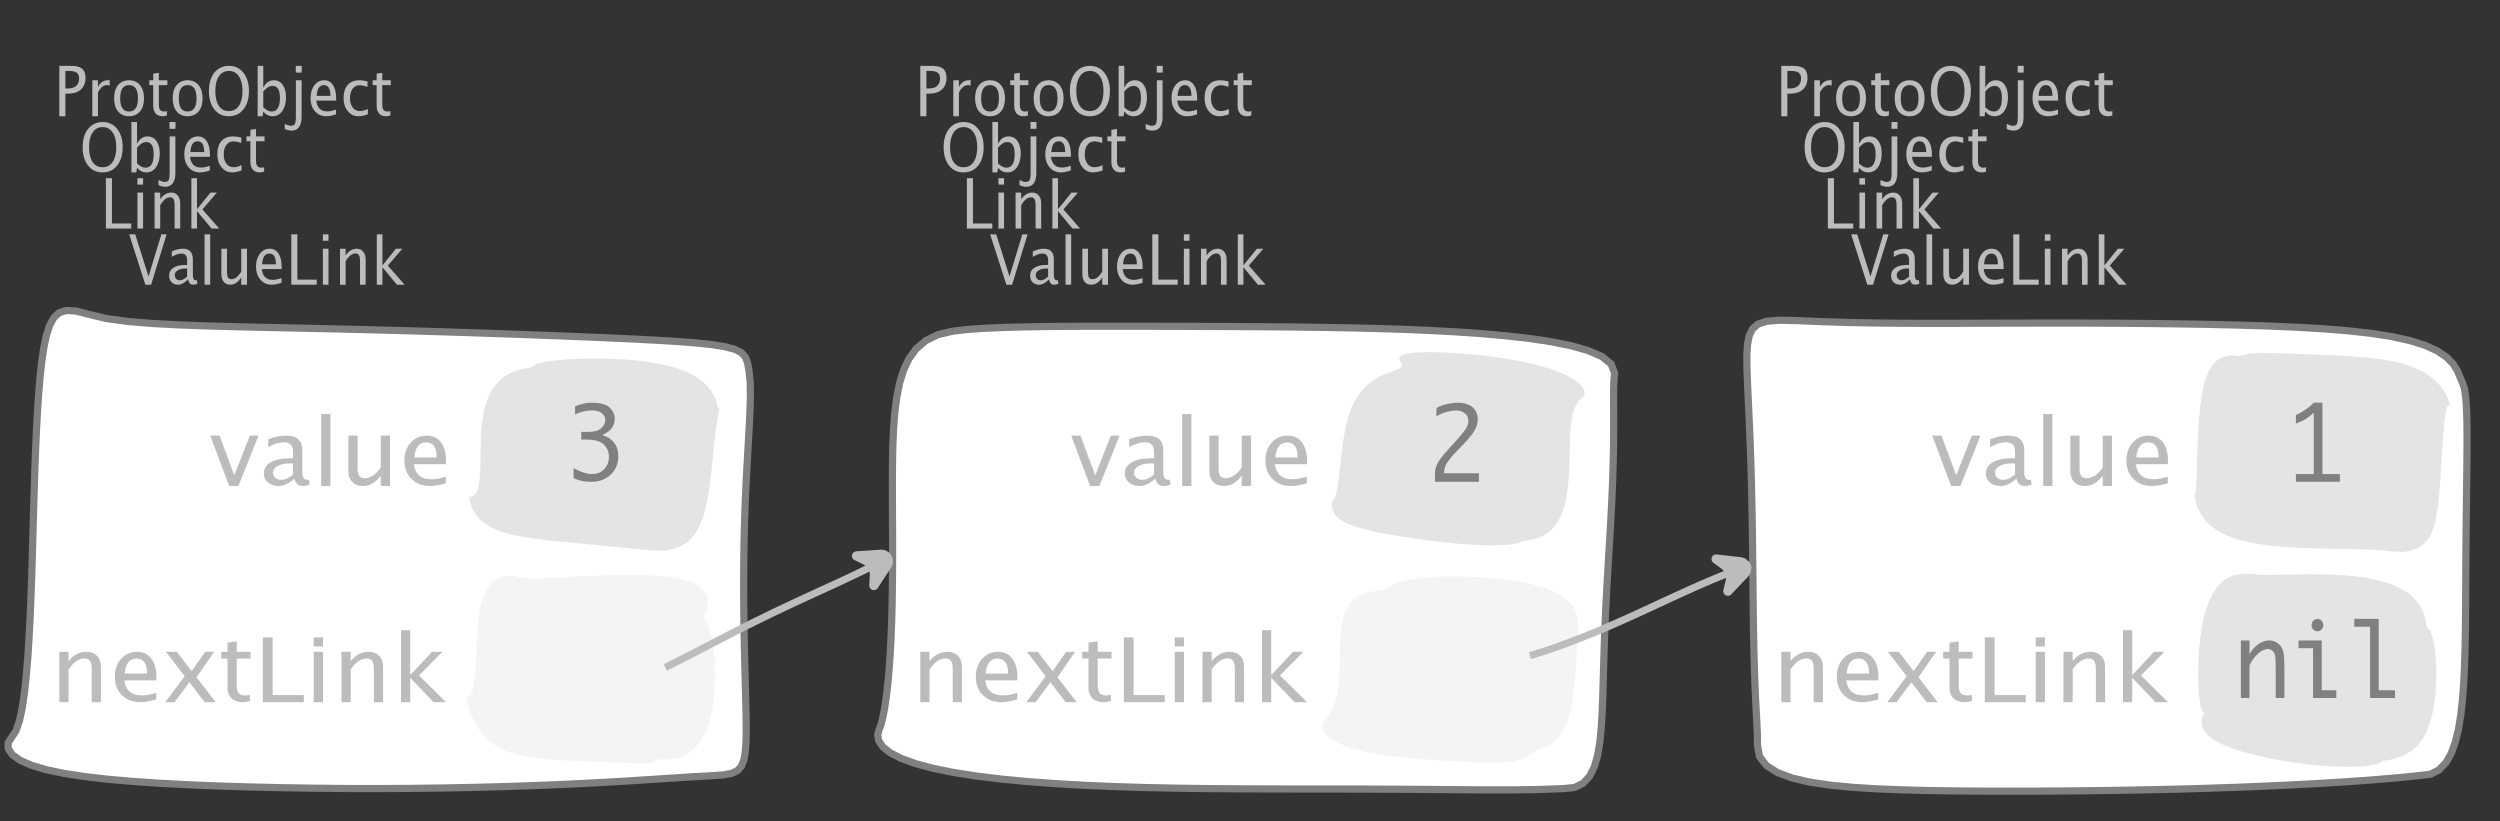 <?xml version="1.0" encoding="UTF-8"?>
<svg xmlns="http://www.w3.org/2000/svg" xmlns:xlink="http://www.w3.org/1999/xlink" width="347.449pt" height="114.101pt" viewBox="0 0 347.449 114.101" version="1.1">
<rect x="0" y="0" width="347.449" height="114.101" fill="#333333" stroke="none"/>
<defs>
<g>
<symbol overflow="visible" id="glyph0-0">
<path style="stroke:none;" d="M 1.031 0 L 1.031 -5.25 L 5.25 -5.25 L 5.25 0 Z M 1.281 -0.25 L 5 -0.25 L 5 -5 L 1.281 -5 Z M 1.281 -0.25 "/>
</symbol>
<symbol overflow="visible" id="glyph0-1">
<path style="stroke:none;" d="M 0.766 0 L 0.766 -7 L 2.391 -7 C 3.109 -7 3.625 -6.867 3.938 -6.609 C 4.25 -6.348 4.406 -5.914 4.406 -5.312 C 4.406 -4.633 4.191 -4.102 3.766 -3.719 C 3.336 -3.332 2.742 -3.141 1.984 -3.141 L 1.609 -3.141 L 1.609 0 Z M 1.609 -3.859 L 1.953 -3.859 C 2.453 -3.859 2.836 -3.977 3.109 -4.219 C 3.379 -4.469 3.516 -4.812 3.516 -5.25 C 3.516 -5.625 3.406 -5.891 3.188 -6.047 C 2.977 -6.211 2.625 -6.297 2.125 -6.297 L 1.609 -6.297 Z M 1.609 -3.859 "/>
</symbol>
<symbol overflow="visible" id="glyph0-2">
<path style="stroke:none;" d="M 0.797 0 L 0.797 -5 L 1.578 -5 L 1.578 -4.062 C 1.891 -4.688 2.348 -5 2.953 -5 C 3.035 -5 3.117 -5.023 3.203 -5.078 L 3.203 -4.25 C 3.066 -4.301 2.945 -4.328 2.844 -4.328 C 2.344 -4.328 1.922 -3.984 1.578 -3.297 L 1.578 0 Z M 0.797 0 "/>
</symbol>
<symbol overflow="visible" id="glyph0-3">
<path style="stroke:none;" d="M 2.5 0 C 1.875 0 1.375 -0.223 1 -0.672 C 0.633 -1.129 0.453 -1.738 0.453 -2.5 C 0.453 -3.27 0.633 -3.879 1 -4.328 C 1.375 -4.773 1.883 -5 2.531 -5 C 3.164 -5 3.672 -4.773 4.047 -4.328 C 4.422 -3.879 4.609 -3.27 4.609 -2.5 C 4.609 -1.719 4.422 -1.102 4.047 -0.656 C 3.672 -0.219 3.156 0 2.5 0 Z M 2.516 -0.656 C 3.348 -0.656 3.766 -1.27 3.766 -2.5 C 3.766 -3.719 3.352 -4.328 2.531 -4.328 C 1.707 -4.328 1.297 -3.711 1.297 -2.484 C 1.297 -1.266 1.703 -0.656 2.516 -0.656 Z M 2.516 -0.656 "/>
</symbol>
<symbol overflow="visible" id="glyph0-4">
<path style="stroke:none;" d="M 2.734 -0.719 L 2.734 -0.109 C 2.598 -0.066 2.484 -0.035 2.391 -0.016 C 2.305 -0.004 2.211 0 2.109 0 C 1.766 0 1.484 -0.094 1.266 -0.281 C 0.973 -0.531 0.828 -0.922 0.828 -1.453 L 0.828 -4.328 L 0.281 -4.328 L 0.281 -5 L 0.828 -5 L 0.828 -5.922 L 1.609 -6.031 L 1.609 -5 L 2.797 -5 L 2.797 -4.328 L 1.609 -4.328 L 1.609 -1.625 C 1.609 -1.281 1.664 -1.035 1.781 -0.891 C 1.832 -0.816 1.91 -0.758 2.016 -0.719 C 2.117 -0.676 2.234 -0.656 2.359 -0.656 C 2.461 -0.656 2.586 -0.676 2.734 -0.719 Z M 2.734 -0.719 "/>
</symbol>
<symbol overflow="visible" id="glyph0-5">
<path style="stroke:none;" d="M 3.172 0 C 2.336 0 1.672 -0.316 1.172 -0.953 C 0.672 -1.598 0.422 -2.445 0.422 -3.5 C 0.422 -4.562 0.672 -5.41 1.172 -6.047 C 1.68 -6.68 2.359 -7 3.203 -7 C 4.047 -7 4.719 -6.68 5.219 -6.047 C 5.727 -5.41 5.984 -4.566 5.984 -3.516 C 5.984 -2.441 5.727 -1.586 5.219 -0.953 C 4.719 -0.316 4.035 0 3.172 0 Z M 3.172 -0.719 C 3.785 -0.719 4.258 -0.961 4.594 -1.453 C 4.926 -1.941 5.094 -2.629 5.094 -3.516 C 5.094 -4.391 4.922 -5.07 4.578 -5.562 C 4.242 -6.051 3.785 -6.297 3.203 -6.297 C 2.609 -6.297 2.145 -6.047 1.812 -5.547 C 1.477 -5.055 1.312 -4.379 1.312 -3.516 C 1.312 -2.641 1.473 -1.953 1.797 -1.453 C 2.129 -0.961 2.586 -0.719 3.172 -0.719 Z M 3.172 -0.719 "/>
</symbol>
<symbol overflow="visible" id="glyph0-6">
<path style="stroke:none;" d="M 0.797 0 L 0.797 -7 L 1.578 -7 L 1.578 -3.969 C 1.91 -4.656 2.398 -5 3.047 -5 C 3.566 -5 3.977 -4.785 4.281 -4.359 C 4.582 -3.941 4.734 -3.367 4.734 -2.641 C 4.734 -1.848 4.562 -1.207 4.219 -0.719 C 3.883 -0.238 3.438 0 2.875 0 C 2.352 0 1.922 -0.219 1.578 -0.656 L 1.484 0 Z M 1.578 -1.25 C 1.984 -0.852 2.375 -0.656 2.75 -0.656 C 3.508 -0.656 3.891 -1.285 3.891 -2.547 C 3.891 -3.66 3.551 -4.219 2.875 -4.219 C 2.438 -4.219 2.004 -3.957 1.578 -3.438 Z M 1.578 -1.25 "/>
</symbol>
<symbol overflow="visible" id="glyph0-7">
<path style="stroke:none;" d="M -0.625 1.766 L -0.625 1.062 C -0.25 1.238 0.031 1.328 0.219 1.328 C 0.5 1.328 0.688 1.242 0.781 1.078 C 0.875 0.91 0.922 0.57 0.922 0.062 L 0.922 -5 L 1.719 -5 L 1.719 0.047 C 1.719 1.348 1.242 2 0.297 2 C 0.016 2 -0.289 1.922 -0.625 1.766 Z M 0.906 -6.062 L 0.906 -7 L 1.734 -7 L 1.734 -6.062 Z M 0.906 -6.062 "/>
</symbol>
<symbol overflow="visible" id="glyph0-8">
<path style="stroke:none;" d="M 4 -0.266 C 3.469 -0.086 3.008 0 2.625 0 C 1.988 0 1.469 -0.234 1.062 -0.703 C 0.656 -1.172 0.453 -1.773 0.453 -2.516 C 0.453 -3.242 0.629 -3.836 0.984 -4.297 C 1.336 -4.766 1.797 -5 2.359 -5 C 2.879 -5 3.285 -4.773 3.578 -4.328 C 3.867 -3.891 4.016 -3.27 4.016 -2.469 L 4.016 -2.172 L 1.25 -2.172 C 1.363 -1.172 1.875 -0.672 2.781 -0.672 C 3.102 -0.672 3.508 -0.754 4 -0.922 Z M 1.297 -2.828 L 3.219 -2.828 C 3.219 -3.828 2.914 -4.328 2.312 -4.328 C 1.695 -4.328 1.359 -3.828 1.297 -2.828 Z M 1.297 -2.828 "/>
</symbol>
<symbol overflow="visible" id="glyph0-9">
<path style="stroke:none;" d="M 2.5 0 C 1.906 0 1.414 -0.238 1.031 -0.719 C 0.645 -1.195 0.453 -1.797 0.453 -2.516 C 0.453 -3.297 0.641 -3.906 1.016 -4.344 C 1.398 -4.781 1.941 -5 2.641 -5 C 2.973 -5 3.352 -4.945 3.781 -4.844 L 3.781 -4.094 C 3.332 -4.238 2.969 -4.312 2.688 -4.312 C 2.281 -4.312 1.953 -4.145 1.703 -3.812 C 1.461 -3.488 1.344 -3.051 1.344 -2.5 C 1.344 -1.969 1.469 -1.535 1.719 -1.203 C 1.969 -0.879 2.297 -0.719 2.703 -0.719 C 3.066 -0.719 3.441 -0.816 3.828 -1.016 L 3.828 -0.266 C 3.316 -0.086 2.875 0 2.5 0 Z M 2.5 0 "/>
</symbol>
<symbol overflow="visible" id="glyph0-10">
<path style="stroke:none;" d="M 0.766 0 L 0.766 -7 L 1.609 -7 L 1.609 -0.703 L 4.297 -0.703 L 4.297 0 Z M 0.766 0 "/>
</symbol>
<symbol overflow="visible" id="glyph0-11">
<path style="stroke:none;" d="M 0.797 0 L 0.797 -5 L 1.578 -5 L 1.578 0 Z M 0.797 -6.109 L 0.797 -7 L 1.578 -7 L 1.578 -6.109 Z M 0.797 -6.109 "/>
</symbol>
<symbol overflow="visible" id="glyph0-12">
<path style="stroke:none;" d="M 0.797 0 L 0.797 -5 L 1.578 -5 L 1.578 -4.078 C 2.004 -4.691 2.52 -5 3.125 -5 C 3.5 -5 3.797 -4.863 4.016 -4.594 C 4.242 -4.32 4.359 -3.961 4.359 -3.516 L 4.359 0 L 3.578 0 L 3.578 -3.297 C 3.578 -3.672 3.523 -3.938 3.422 -4.094 C 3.328 -4.258 3.172 -4.344 2.953 -4.344 C 2.473 -4.344 2.016 -3.977 1.578 -3.25 L 1.578 0 Z M 0.797 0 "/>
</symbol>
<symbol overflow="visible" id="glyph0-13">
<path style="stroke:none;" d="M 0.797 0 L 0.797 -7 L 1.578 -7 L 1.578 -2.688 L 3.453 -5 L 4.344 -5 L 2.328 -2.656 L 4.656 0 L 3.594 0 L 1.578 -2.422 L 1.578 0 Z M 0.797 0 "/>
</symbol>
<symbol overflow="visible" id="glyph0-14">
<path style="stroke:none;" d="M 2.328 0 L 0.078 -7 L 0.922 -7 L 2.766 -1.141 L 4.547 -7 L 5.281 -7 L 3.125 0 Z M 2.328 0 "/>
</symbol>
<symbol overflow="visible" id="glyph0-15">
<path style="stroke:none;" d="M 3.047 -0.734 C 2.566 -0.242 2.109 0 1.672 0 C 1.305 0 1.004 -0.113 0.766 -0.344 C 0.535 -0.57 0.422 -0.867 0.422 -1.234 C 0.422 -1.723 0.617 -2.098 1.016 -2.359 C 1.41 -2.617 1.984 -2.75 2.734 -2.75 L 2.922 -2.75 L 2.922 -3.406 C 2.922 -4.02 2.66 -4.328 2.141 -4.328 C 1.723 -4.328 1.273 -4.172 0.797 -3.859 L 0.797 -4.625 C 1.328 -4.875 1.828 -5 2.297 -5 C 2.785 -5 3.145 -4.875 3.375 -4.625 C 3.602 -4.383 3.719 -4.016 3.719 -3.516 L 3.719 -1.359 C 3.719 -0.859 3.859 -0.609 4.141 -0.609 C 4.172 -0.609 4.223 -0.613 4.297 -0.625 L 4.344 -0.141 C 4.164 -0.047 3.969 0 3.75 0 C 3.383 0 3.148 -0.242 3.047 -0.734 Z M 2.922 -1.141 L 2.922 -2.25 L 2.656 -2.25 C 2.227 -2.25 1.879 -2.16 1.609 -1.984 C 1.336 -1.816 1.203 -1.598 1.203 -1.328 C 1.203 -1.117 1.27 -0.945 1.406 -0.812 C 1.539 -0.676 1.703 -0.609 1.891 -0.609 C 2.223 -0.609 2.566 -0.785 2.922 -1.141 Z M 2.922 -1.141 "/>
</symbol>
<symbol overflow="visible" id="glyph0-16">
<path style="stroke:none;" d="M 0.797 0 L 0.797 -7 L 1.578 -7 L 1.578 0 Z M 0.797 0 "/>
</symbol>
<symbol overflow="visible" id="glyph0-17">
<path style="stroke:none;" d="M 3.516 0 L 3.516 -1.031 C 3.098 -0.344 2.586 0 1.984 0 C 1.609 0 1.305 -0.129 1.078 -0.391 C 0.859 -0.66 0.75 -1.023 0.75 -1.484 L 0.75 -5 L 1.531 -5 L 1.531 -1.781 C 1.531 -1.406 1.578 -1.141 1.672 -0.984 C 1.773 -0.836 1.938 -0.766 2.156 -0.766 C 2.633 -0.766 3.086 -1.117 3.516 -1.828 L 3.516 -5 L 4.312 -5 L 4.312 0 Z M 3.516 0 "/>
</symbol>
<symbol overflow="visible" id="glyph1-0">
<path style="stroke:none;" d="M 1.594 0 L 1.594 -8.422 L 8.422 -8.422 L 8.422 0 Z M 2 -0.422 L 8 -0.422 L 8 -8 L 2 -8 Z M 2 -0.422 "/>
</symbol>
<symbol overflow="visible" id="glyph1-1">
<path style="stroke:none;" d="M 2.719 0 L 0.094 -7 L 1.375 -7 L 3.422 -1.484 L 5.594 -7 L 6.797 -7 L 4 0 Z M 2.719 0 "/>
</symbol>
<symbol overflow="visible" id="glyph1-2">
<path style="stroke:none;" d="M 4.922 -1.031 C 4.16 -0.344 3.422 0 2.703 0 C 2.117 0 1.633 -0.16 1.25 -0.484 C 0.863 -0.805 0.672 -1.219 0.672 -1.719 C 0.672 -2.406 0.992 -2.93 1.641 -3.297 C 2.285 -3.672 3.219 -3.859 4.438 -3.859 L 4.734 -3.859 L 4.734 -4.766 C 4.734 -5.641 4.312 -6.078 3.469 -6.078 C 2.789 -6.078 2.062 -5.852 1.281 -5.406 L 1.281 -6.5 C 2.145 -6.832 2.953 -7 3.703 -7 C 4.492 -7 5.078 -6.832 5.453 -6.5 C 5.828 -6.164 6.016 -5.641 6.016 -4.922 L 6.016 -1.891 C 6.016 -1.203 6.242 -0.859 6.703 -0.859 C 6.754 -0.859 6.832 -0.863 6.938 -0.875 L 7.031 -0.203 C 6.738 -0.066 6.422 0 6.078 0 C 5.473 0 5.086 -0.344 4.922 -1.031 Z M 4.734 -1.594 L 4.734 -3.141 L 4.312 -3.141 C 3.602 -3.141 3.031 -3.02 2.594 -2.781 C 2.164 -2.551 1.953 -2.238 1.953 -1.844 C 1.953 -1.57 2.062 -1.336 2.281 -1.141 C 2.5 -0.953 2.766 -0.859 3.078 -0.859 C 3.609 -0.859 4.16 -1.102 4.734 -1.594 Z M 4.734 -1.594 "/>
</symbol>
<symbol overflow="visible" id="glyph1-3">
<path style="stroke:none;" d="M 1.281 0 L 1.281 -10 L 2.562 -10 L 2.562 0 Z M 1.281 0 "/>
</symbol>
<symbol overflow="visible" id="glyph1-4">
<path style="stroke:none;" d="M 5.703 0 L 5.703 -1.453 C 5.016 -0.484 4.188 0 3.219 0 C 2.602 0 2.113 -0.188 1.75 -0.562 C 1.383 -0.938 1.203 -1.445 1.203 -2.094 L 1.203 -7 L 2.484 -7 L 2.484 -2.484 C 2.484 -1.973 2.562 -1.609 2.719 -1.391 C 2.875 -1.18 3.129 -1.078 3.484 -1.078 C 4.266 -1.078 5.004 -1.57 5.703 -2.562 L 5.703 -7 L 6.984 -7 L 6.984 0 Z M 5.703 0 "/>
</symbol>
<symbol overflow="visible" id="glyph1-5">
<path style="stroke:none;" d="M 6.469 -0.375 C 5.602 -0.125 4.863 0 4.25 0 C 3.207 0 2.359 -0.328 1.703 -0.984 C 1.047 -1.641 0.719 -2.484 0.719 -3.516 C 0.719 -4.535 1.004 -5.367 1.578 -6.016 C 2.16 -6.672 2.906 -7 3.812 -7 C 4.664 -7 5.328 -6.688 5.797 -6.062 C 6.266 -5.445 6.5 -4.566 6.5 -3.422 L 6.484 -3.031 L 2.031 -3.031 C 2.219 -1.633 3.039 -0.938 4.5 -0.938 C 5.031 -0.938 5.688 -1.055 6.469 -1.297 Z M 2.094 -3.969 L 5.203 -3.969 C 5.203 -5.363 4.711 -6.062 3.734 -6.062 C 2.754 -6.062 2.207 -5.363 2.094 -3.969 Z M 2.094 -3.969 "/>
</symbol>
<symbol overflow="visible" id="glyph1-6">
<path style="stroke:none;" d="M 1.281 0 L 1.281 -7 L 2.562 -7 L 2.562 -5.703 C 3.238 -6.566 4.066 -7 5.047 -7 C 5.66 -7 6.148 -6.812 6.516 -6.438 C 6.879 -6.062 7.062 -5.555 7.062 -4.922 L 7.062 0 L 5.781 0 L 5.781 -4.625 C 5.781 -5.145 5.703 -5.516 5.547 -5.734 C 5.391 -5.961 5.133 -6.078 4.781 -6.078 C 4 -6.078 3.258 -5.566 2.562 -4.547 L 2.562 0 Z M 1.281 0 "/>
</symbol>
<symbol overflow="visible" id="glyph1-7">
<path style="stroke:none;" d="M 0.312 0 L 3 -3.609 L 0.391 -7 L 1.906 -7 L 3.969 -4.312 L 5.844 -7 L 7.094 -7 L 4.641 -3.453 L 7.312 0 L 5.781 0 L 3.656 -2.766 L 1.594 0 Z M 0.312 0 "/>
</symbol>
<symbol overflow="visible" id="glyph1-8">
<path style="stroke:none;" d="M 4.438 -1.016 L 4.438 -0.156 C 4.207 -0.094 4.02 -0.051 3.875 -0.031 C 3.727 -0.008 3.57 0 3.406 0 C 2.852 0 2.398 -0.133 2.047 -0.406 C 1.566 -0.758 1.328 -1.305 1.328 -2.047 L 1.328 -6.062 L 0.453 -6.062 L 0.453 -7 L 1.328 -7 L 1.328 -8.281 L 2.609 -8.453 L 2.609 -7 L 4.531 -7 L 4.531 -6.062 L 2.609 -6.062 L 2.609 -2.281 C 2.609 -1.801 2.703 -1.457 2.891 -1.25 C 2.973 -1.145 3.094 -1.066 3.25 -1.016 C 3.414 -0.961 3.602 -0.938 3.812 -0.938 C 3.977 -0.938 4.188 -0.961 4.438 -1.016 Z M 4.438 -1.016 "/>
</symbol>
<symbol overflow="visible" id="glyph1-9">
<path style="stroke:none;" d="M 1.25 0 L 1.25 -9 L 2.609 -9 L 2.609 -0.984 L 6.938 -0.984 L 6.938 0 Z M 1.25 0 "/>
</symbol>
<symbol overflow="visible" id="glyph1-10">
<path style="stroke:none;" d="M 1.281 0 L 1.281 -7 L 2.562 -7 L 2.562 0 Z M 1.281 -7.75 L 1.281 -9 L 2.562 -9 L 2.562 -7.75 Z M 1.281 -7.75 "/>
</symbol>
<symbol overflow="visible" id="glyph1-11">
<path style="stroke:none;" d="M 1.281 0 L 1.281 -10 L 2.562 -10 L 2.562 -3.766 L 5.594 -7 L 7.031 -7 L 3.781 -3.719 L 7.531 0 L 5.812 0 L 2.562 -3.391 L 2.562 0 Z M 1.281 0 "/>
</symbol>
<symbol overflow="visible" id="glyph2-0">
<path style="stroke:none;" d="M 5.891 0 L 0.953 0 L 0.953 -10.047 L 5.891 -10.047 Z M 4.922 -9.078 L 1.938 -9.078 L 1.938 -0.969 L 4.922 -0.969 Z M 4.922 -9.078 "/>
</symbol>
<symbol overflow="visible" id="glyph2-1">
<path style="stroke:none;" d="M 0.938 -0.516 L 0.938 -1.906 C 1.938 -1.352 2.801 -1.078 3.531 -1.078 C 4.195 -1.078 4.75 -1.301 5.188 -1.75 C 5.625 -2.207 5.844 -2.781 5.844 -3.469 C 5.844 -4.176 5.602 -4.754 5.125 -5.203 C 4.645 -5.648 3.828 -5.875 2.672 -5.875 L 2 -5.875 L 2 -6.938 L 2.938 -6.938 C 3.781 -6.938 4.391 -7.102 4.766 -7.438 C 5.148 -7.781 5.344 -8.16 5.344 -8.578 C 5.344 -8.953 5.188 -9.27 4.875 -9.531 C 4.562 -9.789 4.086 -9.922 3.453 -9.922 C 2.734 -9.922 1.961 -9.738 1.141 -9.375 L 1.141 -10.5 C 1.961 -10.832 2.719 -11 3.406 -11 C 4.633 -11 5.484 -10.77 5.953 -10.312 C 6.422 -9.852 6.656 -9.332 6.656 -8.75 C 6.656 -8.312 6.531 -7.898 6.281 -7.516 C 6.031 -7.129 5.57 -6.789 4.906 -6.5 C 5.5 -6.312 5.941 -6.078 6.234 -5.797 C 6.535 -5.523 6.766 -5.203 6.922 -4.828 C 7.078 -4.453 7.156 -4.031 7.156 -3.562 C 7.156 -2.531 6.801 -1.676 6.094 -1 C 5.395 -0.332 4.492 0 3.391 0 C 3.066 0 2.711 -0.023 2.328 -0.078 C 1.953 -0.129 1.488 -0.273 0.938 -0.516 Z M 0.938 -0.516 "/>
</symbol>
<symbol overflow="visible" id="glyph2-2">
<path style="stroke:none;" d="M 7.078 0 L 0.969 0 L 0.969 -1.172 C 0.969 -1.484 1.023 -1.812 1.141 -2.156 C 1.266 -2.5 1.488 -2.883 1.812 -3.312 C 2.145 -3.738 2.492 -4.156 2.859 -4.562 L 3.547 -5.297 C 3.691 -5.453 4 -5.801 4.469 -6.344 C 4.938 -6.895 5.242 -7.316 5.391 -7.609 C 5.535 -7.91 5.609 -8.203 5.609 -8.484 C 5.609 -8.941 5.438 -9.297 5.094 -9.547 C 4.75 -9.797 4.359 -9.922 3.922 -9.922 C 3.672 -9.922 3.395 -9.891 3.094 -9.828 C 2.789 -9.766 2.523 -9.695 2.297 -9.625 C 2.066 -9.551 1.691 -9.383 1.172 -9.125 L 1.172 -10.266 C 1.711 -10.547 2.258 -10.738 2.812 -10.844 C 3.363 -10.945 3.816 -11 4.172 -11 C 4.691 -11 5.172 -10.906 5.609 -10.719 C 6.055 -10.539 6.383 -10.266 6.594 -9.891 C 6.812 -9.516 6.922 -9.109 6.922 -8.672 C 6.922 -8.191 6.781 -7.695 6.5 -7.188 C 6.227 -6.688 5.711 -6.039 4.953 -5.25 L 4.203 -4.469 L 3.578 -3.828 C 3.191 -3.398 2.875 -2.988 2.625 -2.594 C 2.383 -2.195 2.25 -1.727 2.219 -1.188 L 7.078 -1.188 Z M 7.078 0 "/>
</symbol>
<symbol overflow="visible" id="glyph2-3">
<path style="stroke:none;" d="M 3.703 -1.078 L 3.703 -9.594 C 3.336 -9.27 2.984 -8.992 2.641 -8.766 C 2.297 -8.547 1.82 -8.32 1.219 -8.094 L 1.219 -9.281 C 2.176 -9.719 3.004 -10.289 3.703 -11 L 4.906 -11 L 4.906 -1.078 L 7.328 -1.078 L 7.328 0 L 1.219 0 L 1.219 -1.078 Z M 3.703 -1.078 "/>
</symbol>
<symbol overflow="visible" id="glyph2-4">
<path style="stroke:none;" d="M 1.016 0 L 1.016 -8 L 2.219 -8 L 2.219 -6.094 C 2.562 -6.695 2.977 -7.164 3.469 -7.5 C 3.957 -7.832 4.453 -8 4.953 -8 C 5.379 -8 5.766 -7.875 6.109 -7.625 C 6.461 -7.383 6.707 -7.066 6.844 -6.672 C 6.988 -6.273 7.062 -5.5 7.062 -4.344 L 7.062 0 L 5.859 0 L 5.859 -4.516 C 5.859 -5.254 5.82 -5.742 5.75 -5.984 C 5.688 -6.223 5.562 -6.422 5.375 -6.578 C 5.195 -6.734 5.004 -6.812 4.797 -6.812 C 4.367 -6.812 3.91 -6.598 3.422 -6.172 C 2.93 -5.742 2.531 -5.203 2.219 -4.547 L 2.219 0 Z M 1.016 0 "/>
</symbol>
<symbol overflow="visible" id="glyph2-5">
<path style="stroke:none;" d="M 3.047 0 L 3.047 -6.922 L 1.031 -6.922 L 1.031 -8 L 4.25 -8 L 4.25 -1.078 L 6.281 -1.078 L 6.281 0 Z M 2.844 -10.125 C 2.844 -10.414 2.938 -10.633 3.125 -10.781 C 3.312 -10.926 3.488 -11 3.656 -11 C 3.82 -11 4 -10.926 4.188 -10.781 C 4.375 -10.633 4.469 -10.414 4.469 -10.125 C 4.469 -9.832 4.375 -9.613 4.188 -9.469 C 4 -9.332 3.82 -9.266 3.656 -9.266 C 3.488 -9.266 3.312 -9.332 3.125 -9.469 C 2.938 -9.613 2.844 -9.832 2.844 -10.125 Z M 2.844 -10.125 "/>
</symbol>
<symbol overflow="visible" id="glyph2-6">
<path style="stroke:none;" d="M 2.969 0 L 2.969 -9.906 L 0.781 -9.906 L 0.781 -11 L 4.172 -11 L 4.172 -1.078 L 6.438 -1.078 L 6.438 0 Z M 2.969 0 "/>
</symbol>
</g>
</defs>
<g id="surface2021226">
<g style="fill:rgb(74.096%,73.705%,73.705%);fill-opacity:1;">
  <use xlink:href="#glyph0-1" x="7.479" y="16.156"/>
  <use xlink:href="#glyph0-2" x="12.034" y="16.156"/>
  <use xlink:href="#glyph0-3" x="15.406" y="16.156"/>
  <use xlink:href="#glyph0-4" x="20.467" y="16.156"/>
  <use xlink:href="#glyph0-3" x="23.549" y="16.156"/>
  <use xlink:href="#glyph0-5" x="28.611" y="16.156"/>
  <use xlink:href="#glyph0-6" x="35.013" y="16.156"/>
  <use xlink:href="#glyph0-7" x="40.199" y="16.156"/>
  <use xlink:href="#glyph0-8" x="42.706" y="16.156"/>
  <use xlink:href="#glyph0-9" x="47.297" y="16.156"/>
  <use xlink:href="#glyph0-4" x="51.518" y="16.156"/>
</g>
<g style="fill:rgb(74.096%,73.705%,73.705%);fill-opacity:1;">
  <use xlink:href="#glyph0-5" x="11.065" y="23.96"/>
  <use xlink:href="#glyph0-6" x="17.467" y="23.96"/>
  <use xlink:href="#glyph0-7" x="22.653" y="23.96"/>
  <use xlink:href="#glyph0-8" x="25.16" y="23.96"/>
  <use xlink:href="#glyph0-9" x="29.751" y="23.96"/>
  <use xlink:href="#glyph0-4" x="33.972" y="23.96"/>
</g>
<g style="fill:rgb(74.096%,73.705%,73.705%);fill-opacity:1;">
  <use xlink:href="#glyph0-10" x="13.951" y="31.764"/>
  <use xlink:href="#glyph0-11" x="18.306" y="31.764"/>
  <use xlink:href="#glyph0-12" x="20.688" y="31.764"/>
  <use xlink:href="#glyph0-13" x="25.802" y="31.764"/>
</g>
<g style="fill:rgb(74.096%,73.705%,73.705%);fill-opacity:1;">
  <use xlink:href="#glyph0-14" x="17.875" y="39.568"/>
  <use xlink:href="#glyph0-15" x="23.083" y="39.568"/>
  <use xlink:href="#glyph0-16" x="27.633" y="39.568"/>
  <use xlink:href="#glyph0-17" x="30.015" y="39.568"/>
  <use xlink:href="#glyph0-8" x="35.129" y="39.568"/>
  <use xlink:href="#glyph0-10" x="39.72" y="39.568"/>
  <use xlink:href="#glyph0-11" x="44.075" y="39.568"/>
  <use xlink:href="#glyph0-12" x="46.457" y="39.568"/>
  <use xlink:href="#glyph0-13" x="51.571" y="39.568"/>
</g>
<path style="fill-rule:evenodd;fill:rgb(100%,100%,100%);fill-opacity:1;stroke-width:1;stroke-linecap:butt;stroke-linejoin:bevel;stroke:rgb(50.049%,50.049%,50.049%);stroke-opacity:1;stroke-miterlimit:10;" d="M -41.458 -33.95 L -43.278 -34.426 L -44.626 -34.504 L -45.626 -34.184 L -46.376 -33.481 L -46.95 -32.418 L -47.396 -31.024 L -47.751 -29.336 L -48.04 -27.383 L -48.278 -25.204 L -48.474 -22.832 L -48.642 -20.305 L -48.782 -17.649 L -48.903 -14.895 L -49.009 -12.063 L -49.099 -9.176 L -49.185 -6.254 L -49.267 -3.313 L -49.349 -0.368 L -49.439 2.562 L -49.544 5.461 L -49.661 8.308 L -49.806 11.082 L -49.978 13.753 L -50.189 16.285 L -50.442 18.632 L -50.751 20.738 L -51.142 22.535 L -51.63 23.945 L -52.255 24.871 L -52.72 25.601 L -52.685 26.421 L -52.126 27.242 L -51.044 28.015 L -49.454 28.711 L -47.396 29.32 L -44.903 29.843 L -42.024 30.281 L -38.798 30.652 L -35.278 30.957 L -31.501 31.211 L -27.517 31.418 L -23.36 31.586 L -19.064 31.718 L -14.669 31.82 L -10.196 31.89 L -5.677 31.933 L -1.142 31.941 L 3.393 31.914 L 7.897 31.859 L 12.351 31.769 L 16.729 31.652 L 21.003 31.503 L 25.147 31.328 L 29.128 31.128 L 32.909 30.914 L 36.452 30.691 L 39.71 30.476 L 42.632 30.289 L 44.972 30.164 L 46.659 30.046 L 47.851 29.832 L 48.667 29.441 L 49.206 28.824 L 49.546 27.957 L 49.741 26.82 L 49.839 25.414 L 49.866 23.75 L 49.847 21.836 L 49.8 19.703 L 49.741 17.371 L 49.675 14.871 L 49.612 12.226 L 49.561 9.472 L 49.522 6.632 L 49.511 3.742 L 49.522 0.824 L 49.561 -2.094 L 49.632 -4.993 L 49.729 -7.848 L 49.854 -10.633 L 49.999 -13.332 L 50.147 -15.922 L 50.288 -18.375 L 50.397 -20.664 L 50.448 -22.743 L 50.417 -24.567 L 50.265 -26.055 L 50.065 -27.18 L 49.768 -28.016 L 49.198 -28.641 L 48.257 -29.114 L 46.893 -29.477 L 45.089 -29.762 L 42.851 -29.997 L 40.21 -30.2 L 37.206 -30.379 L 33.882 -30.551 L 30.284 -30.711 L 26.46 -30.872 L 22.452 -31.028 L 18.3 -31.184 L 14.034 -31.332 L 9.694 -31.477 L 5.3 -31.614 L 0.878 -31.739 L -3.548 -31.856 L -7.962 -31.957 L -12.341 -32.055 L -16.661 -32.145 L -20.896 -32.243 L -25.001 -32.352 L -28.939 -32.497 L -32.642 -32.692 L -36.036 -32.973 L -39.021 -33.379 L -41.458 -33.95 " transform="matrix(1,0,0,1,53.841,77.653)"/>
<g style="fill:rgb(74.096%,73.705%,73.705%);fill-opacity:1;">
  <use xlink:href="#glyph1-1" x="29.134" y="67.544"/>
  <use xlink:href="#glyph1-2" x="35.996" y="67.544"/>
  <use xlink:href="#glyph1-3" x="43.36" y="67.544"/>
  <use xlink:href="#glyph1-4" x="47.214" y="67.544"/>
  <use xlink:href="#glyph1-5" x="55.489" y="67.544"/>
</g>
<path style=" stroke:none;fill-rule:evenodd;fill:rgb(74.096%,73.705%,73.705%);fill-opacity:0.4;" d="M 74.188 50.848 L 73.898 51.023 L 73.281 51.145 L 72.461 51.309 L 71.551 51.578 L 70.625 51.996 L 69.75 52.582 L 68.969 53.352 L 68.305 54.289 L 67.773 55.395 L 67.371 56.637 L 67.094 57.996 L 66.922 59.438 L 66.832 60.93 L 66.793 62.441 L 66.773 63.922 L 66.738 65.328 L 66.652 66.605 L 66.477 67.695 L 66.188 68.523 L 65.75 69.004 L 65.141 69.023 L 65.535 70.488 L 66.203 71.652 L 67.109 72.57 L 68.223 73.281 L 69.512 73.832 L 70.953 74.258 L 72.516 74.59 L 74.172 74.852 L 75.898 75.07 L 77.668 75.258 L 79.461 75.43 L 81.246 75.594 L 83 75.762 L 84.703 75.926 L 86.324 76.09 L 87.84 76.246 L 89.227 76.383 L 90.457 76.488 L 91.5 76.543 L 92.328 76.535 L 92.918 76.438 L 93.512 76.27 L 94.172 76.074 L 94.859 75.789 L 95.539 75.355 L 96.18 74.75 L 96.77 73.949 L 97.289 72.957 L 97.734 71.781 L 98.102 70.438 L 98.402 68.953 L 98.648 67.367 L 98.852 65.711 L 99.023 64.039 L 99.188 62.402 L 99.355 60.848 L 99.527 59.441 L 99.703 58.238 L 99.867 57.312 L 99.988 56.727 L 100.008 56.559 L 99.855 56.883 L 99.473 55.5 L 98.855 54.332 L 98.027 53.352 L 97.004 52.535 L 95.809 51.863 L 94.469 51.316 L 92.996 50.871 L 91.422 50.523 L 89.77 50.254 L 88.059 50.059 L 86.32 49.926 L 84.578 49.848 L 82.867 49.82 L 81.211 49.84 L 79.645 49.898 L 78.203 49.996 L 76.922 50.125 L 75.84 50.277 L 74.996 50.453 L 74.43 50.645 L 74.188 50.848 "/>
<g style="fill:rgb(50.049%,50.049%,50.049%);fill-opacity:1;">
  <use xlink:href="#glyph2-1" x="78.779" y="66.963"/>
</g>
<g style="fill:rgb(74.096%,73.705%,73.705%);fill-opacity:1;">
  <use xlink:href="#glyph1-6" x="6.965" y="97.588"/>
  <use xlink:href="#glyph1-5" x="15.24" y="97.588"/>
  <use xlink:href="#glyph1-7" x="22.668" y="97.588"/>
  <use xlink:href="#glyph1-8" x="30.292" y="97.588"/>
  <use xlink:href="#glyph1-9" x="35.279" y="97.588"/>
  <use xlink:href="#glyph1-10" x="42.325" y="97.588"/>
  <use xlink:href="#glyph1-6" x="46.179" y="97.588"/>
  <use xlink:href="#glyph1-11" x="54.453" y="97.588"/>
</g>
<path style=" stroke:none;fill-rule:evenodd;fill:rgb(90.127%,89.638%,89.638%);fill-opacity:0.4;" d="M 71.484 80.074 L 70.387 80.043 L 69.441 80.25 L 68.652 80.684 L 68.004 81.324 L 67.488 82.148 L 67.09 83.137 L 66.789 84.254 L 66.578 85.477 L 66.43 86.773 L 66.332 88.113 L 66.262 89.465 L 66.207 90.789 L 66.152 92.062 L 66.078 93.246 L 65.98 94.312 L 65.848 95.23 L 65.68 95.973 L 65.473 96.512 L 65.23 96.824 L 64.965 96.887 L 64.695 96.688 L 65.281 98.801 L 66.027 100.531 L 66.926 101.914 L 67.98 103.004 L 69.176 103.84 L 70.508 104.461 L 71.961 104.914 L 73.52 105.234 L 75.172 105.453 L 76.895 105.602 L 78.668 105.703 L 80.457 105.781 L 82.238 105.848 L 83.977 105.914 L 85.629 105.98 L 87.16 106.043 L 88.523 106.09 L 89.66 106.098 L 90.523 106.043 L 91.051 105.879 L 91.172 105.562 L 92.961 105.562 L 94.422 105.27 L 95.613 104.727 L 96.578 103.969 L 97.355 103.027 L 97.969 101.93 L 98.449 100.707 L 98.816 99.387 L 99.082 97.996 L 99.262 96.559 L 99.363 95.102 L 99.395 93.652 L 99.359 92.238 L 99.262 90.891 L 99.113 89.637 L 98.914 88.512 L 98.676 87.555 L 98.41 86.801 L 98.129 86.289 L 97.852 86.074 L 97.602 86.203 L 98.25 84.645 L 98.383 83.398 L 98.078 82.414 L 97.418 81.648 L 96.453 81.062 L 95.246 80.625 L 93.836 80.309 L 92.27 80.094 L 90.574 79.961 L 88.789 79.898 L 86.938 79.887 L 85.047 79.918 L 83.145 79.984 L 81.258 80.07 L 79.414 80.168 L 77.652 80.262 L 76 80.34 L 74.504 80.387 L 73.215 80.375 L 72.188 80.281 L 71.484 80.074 "/>
<g style="fill:rgb(74.096%,73.705%,73.705%);fill-opacity:1;">
  <use xlink:href="#glyph0-1" x="127.138" y="16.156"/>
  <use xlink:href="#glyph0-2" x="131.693" y="16.156"/>
  <use xlink:href="#glyph0-3" x="135.065" y="16.156"/>
  <use xlink:href="#glyph0-4" x="140.126" y="16.156"/>
  <use xlink:href="#glyph0-3" x="143.208" y="16.156"/>
  <use xlink:href="#glyph0-5" x="148.27" y="16.156"/>
  <use xlink:href="#glyph0-6" x="154.672" y="16.156"/>
  <use xlink:href="#glyph0-7" x="159.858" y="16.156"/>
  <use xlink:href="#glyph0-8" x="162.365" y="16.156"/>
  <use xlink:href="#glyph0-9" x="166.956" y="16.156"/>
  <use xlink:href="#glyph0-4" x="171.177" y="16.156"/>
</g>
<g style="fill:rgb(74.096%,73.705%,73.705%);fill-opacity:1;">
  <use xlink:href="#glyph0-5" x="130.724" y="23.96"/>
  <use xlink:href="#glyph0-6" x="137.126" y="23.96"/>
  <use xlink:href="#glyph0-7" x="142.312" y="23.96"/>
  <use xlink:href="#glyph0-8" x="144.819" y="23.96"/>
  <use xlink:href="#glyph0-9" x="149.41" y="23.96"/>
  <use xlink:href="#glyph0-4" x="153.631" y="23.96"/>
</g>
<g style="fill:rgb(74.096%,73.705%,73.705%);fill-opacity:1;">
  <use xlink:href="#glyph0-10" x="133.61" y="31.764"/>
  <use xlink:href="#glyph0-11" x="137.965" y="31.764"/>
  <use xlink:href="#glyph0-12" x="140.347" y="31.764"/>
  <use xlink:href="#glyph0-13" x="145.461" y="31.764"/>
</g>
<g style="fill:rgb(74.096%,73.705%,73.705%);fill-opacity:1;">
  <use xlink:href="#glyph0-14" x="137.534" y="39.568"/>
  <use xlink:href="#glyph0-15" x="142.742" y="39.568"/>
  <use xlink:href="#glyph0-16" x="147.292" y="39.568"/>
  <use xlink:href="#glyph0-17" x="149.674" y="39.568"/>
  <use xlink:href="#glyph0-8" x="154.788" y="39.568"/>
  <use xlink:href="#glyph0-10" x="159.379" y="39.568"/>
  <use xlink:href="#glyph0-11" x="163.734" y="39.568"/>
  <use xlink:href="#glyph0-12" x="166.116" y="39.568"/>
  <use xlink:href="#glyph0-13" x="171.23" y="39.568"/>
</g>
<path style="fill-rule:evenodd;fill:rgb(100%,100%,100%);fill-opacity:1;stroke-width:1;stroke-linecap:butt;stroke-linejoin:bevel;stroke:rgb(50.049%,50.049%,50.049%);stroke-opacity:1;stroke-miterlimit:10;" d="M -40.996 -31.641 L -43.145 -31.149 L -44.844 -30.309 L -46.168 -29.176 L -47.176 -27.789 L -47.934 -26.176 L -48.484 -24.375 L -48.875 -22.414 L -49.141 -20.317 L -49.309 -18.102 L -49.41 -15.793 L -49.457 -13.411 L -49.477 -10.969 L -49.473 -8.485 L -49.461 -5.973 L -49.449 -3.45 L -49.445 -0.93 L -49.453 1.578 L -49.477 4.05 L -49.516 6.484 L -49.582 8.851 L -49.672 11.144 L -49.789 13.339 L -49.934 15.418 L -50.109 17.355 L -50.312 19.125 L -50.543 20.691 L -50.797 22.023 L -51.062 23.07 L -51.336 23.789 L -51.523 24.484 L -51.379 25.293 L -50.812 26.14 L -49.777 26.968 L -48.262 27.753 L -46.277 28.472 L -43.859 29.121 L -41.047 29.691 L -37.883 30.187 L -34.418 30.613 L -30.695 30.968 L -26.762 31.261 L -22.656 31.492 L -18.418 31.671 L -14.074 31.804 L -9.66 31.894 L -5.203 31.949 L -0.723 31.98 L 3.75 31.996 L 8.195 32 L 12.582 32.003 L 16.887 32.015 L 21.086 32.035 L 25.16 32.062 L 29.102 32.097 L 32.902 32.125 L 36.582 32.125 L 40.172 32.078 L 43.75 31.945 L 45.32 31.796 L 46.527 31.199 L 47.43 30.218 L 48.078 28.91 L 48.535 27.324 L 48.84 25.511 L 49.039 23.515 L 49.168 21.371 L 49.254 19.105 L 49.32 16.75 L 49.387 14.324 L 49.465 11.847 L 49.559 9.336 L 49.672 6.796 L 49.805 4.246 L 49.953 1.691 L 50.105 -0.864 L 50.258 -3.411 L 50.398 -5.938 L 50.523 -8.434 L 50.625 -10.891 L 50.699 -13.286 L 50.746 -15.602 L 50.762 -17.813 L 50.762 -19.883 L 50.754 -21.766 L 50.758 -23.422 L 50.797 -24.782 L 50.902 -25.774 L 50.418 -27.063 L 49.133 -28.098 L 47.227 -28.93 L 44.84 -29.606 L 42.086 -30.161 L 39.055 -30.614 L 35.805 -30.981 L 32.391 -31.286 L 28.848 -31.532 L 25.203 -31.727 L 21.484 -31.883 L 17.703 -32 L 13.875 -32.09 L 10.008 -32.157 L 6.117 -32.207 L 2.215 -32.239 L -1.688 -32.266 L -5.578 -32.282 L -9.441 -32.297 L -13.262 -32.305 L -17.016 -32.313 L -20.684 -32.313 L -24.234 -32.301 L -27.645 -32.278 L -30.871 -32.227 L -33.879 -32.149 L -36.609 -32.032 L -39.008 -31.864 L -40.996 -31.641 " transform="matrix(1,0,0,1,173.5,77.653)"/>
<g style="fill:rgb(74.096%,73.705%,73.705%);fill-opacity:1;">
  <use xlink:href="#glyph1-1" x="148.794" y="67.544"/>
  <use xlink:href="#glyph1-2" x="155.656" y="67.544"/>
  <use xlink:href="#glyph1-3" x="163.019" y="67.544"/>
  <use xlink:href="#glyph1-4" x="166.873" y="67.544"/>
  <use xlink:href="#glyph1-5" x="175.148" y="67.544"/>
</g>
<path style=" stroke:none;fill-rule:evenodd;fill:rgb(74.096%,73.705%,73.705%);fill-opacity:0.4;" d="M 194.617 50.242 L 194.855 50.809 L 194.535 51.176 L 193.852 51.477 L 192.957 51.805 L 191.973 52.219 L 190.977 52.766 L 190.039 53.473 L 189.199 54.348 L 188.477 55.383 L 187.879 56.566 L 187.402 57.879 L 187.035 59.297 L 186.754 60.781 L 186.539 62.297 L 186.363 63.805 L 186.207 65.258 L 186.047 66.605 L 185.867 67.781 L 185.66 68.723 L 185.418 69.344 L 185.152 69.547 L 185.113 70.633 L 185.477 71.492 L 186.191 72.18 L 187.195 72.742 L 188.441 73.215 L 189.887 73.617 L 191.48 73.977 L 193.188 74.301 L 194.969 74.602 L 196.789 74.875 L 198.621 75.121 L 200.43 75.34 L 202.191 75.52 L 203.875 75.66 L 205.457 75.754 L 206.914 75.797 L 208.223 75.781 L 209.359 75.719 L 210.305 75.605 L 211.031 75.461 L 211.52 75.297 L 212.086 75.148 L 212.836 75.008 L 213.676 74.793 L 214.52 74.438 L 215.32 73.906 L 216.035 73.184 L 216.645 72.273 L 217.137 71.188 L 217.516 69.953 L 217.785 68.598 L 217.965 67.156 L 218.07 65.66 L 218.125 64.152 L 218.156 62.66 L 218.191 61.215 L 218.258 59.848 L 218.391 58.582 L 218.613 57.441 L 218.969 56.445 L 219.488 55.617 L 220.215 54.977 L 220.199 54.227 L 219.719 53.5 L 218.875 52.812 L 217.742 52.176 L 216.383 51.594 L 214.859 51.078 L 213.211 50.625 L 211.477 50.234 L 209.688 49.906 L 207.867 49.629 L 206.039 49.402 L 204.23 49.223 L 202.461 49.086 L 200.766 48.992 L 199.168 48.945 L 197.711 48.949 L 196.445 49.016 L 195.422 49.152 L 194.719 49.383 L 194.418 49.738 L 194.617 50.242 "/>
<g style="fill:rgb(50.049%,50.049%,50.049%);fill-opacity:1;">
  <use xlink:href="#glyph2-2" x="198.461" y="66.963"/>
</g>
<g style="fill:rgb(74.096%,73.705%,73.705%);fill-opacity:1;">
  <use xlink:href="#glyph1-6" x="126.624" y="97.588"/>
  <use xlink:href="#glyph1-5" x="134.899" y="97.588"/>
  <use xlink:href="#glyph1-7" x="142.327" y="97.588"/>
  <use xlink:href="#glyph1-8" x="149.951" y="97.588"/>
  <use xlink:href="#glyph1-9" x="154.938" y="97.588"/>
  <use xlink:href="#glyph1-10" x="161.984" y="97.588"/>
  <use xlink:href="#glyph1-6" x="165.838" y="97.588"/>
  <use xlink:href="#glyph1-11" x="174.113" y="97.588"/>
</g>
<path style=" stroke:none;fill-rule:evenodd;fill:rgb(90.127%,89.638%,89.638%);fill-opacity:0.4;" d="M 193.098 81.555 L 192.285 81.91 L 191.367 82.105 L 190.43 82.266 L 189.531 82.484 L 188.715 82.828 L 188.012 83.328 L 187.438 84.004 L 186.992 84.855 L 186.668 85.867 L 186.449 87.016 L 186.32 88.277 L 186.254 89.613 L 186.223 90.996 L 186.195 92.387 L 186.141 93.754 L 186.043 95.066 L 185.867 96.297 L 185.605 97.426 L 185.242 98.418 L 184.77 99.262 L 184.195 99.93 L 183.797 100.566 L 183.809 101.27 L 184.195 101.98 L 184.914 102.652 L 185.926 103.262 L 187.184 103.789 L 188.652 104.234 L 190.289 104.605 L 192.062 104.906 L 193.941 105.148 L 195.887 105.348 L 197.875 105.516 L 199.879 105.66 L 201.867 105.781 L 203.812 105.883 L 205.684 105.953 L 207.449 105.973 L 209.059 105.926 L 210.473 105.773 L 211.625 105.477 L 212.441 104.988 L 213.109 104.5 L 213.844 104.156 L 214.59 103.855 L 215.316 103.52 L 215.992 103.094 L 216.602 102.535 L 217.137 101.824 L 217.59 100.949 L 217.969 99.902 L 218.277 98.703 L 218.523 97.363 L 218.719 95.914 L 218.875 94.387 L 219.004 92.828 L 219.109 91.289 L 219.203 89.832 L 219.281 88.531 L 219.348 87.477 L 219.387 86.766 L 219.387 86.52 L 219.324 86.883 L 219.203 85.578 L 218.762 84.484 L 218.035 83.57 L 217.066 82.812 L 215.883 82.184 L 214.523 81.664 L 213.023 81.242 L 211.418 80.898 L 209.73 80.629 L 208 80.418 L 206.254 80.266 L 204.52 80.168 L 202.82 80.113 L 201.184 80.113 L 199.633 80.16 L 198.191 80.254 L 196.867 80.402 L 195.688 80.602 L 194.656 80.859 L 193.789 81.18 L 193.098 81.555 "/>
<g style="fill:rgb(74.096%,73.705%,73.705%);fill-opacity:1;">
  <use xlink:href="#glyph0-1" x="246.797" y="16.156"/>
  <use xlink:href="#glyph0-2" x="251.352" y="16.156"/>
  <use xlink:href="#glyph0-3" x="254.724" y="16.156"/>
  <use xlink:href="#glyph0-4" x="259.785" y="16.156"/>
  <use xlink:href="#glyph0-3" x="262.868" y="16.156"/>
  <use xlink:href="#glyph0-5" x="267.929" y="16.156"/>
  <use xlink:href="#glyph0-6" x="274.331" y="16.156"/>
  <use xlink:href="#glyph0-7" x="279.517" y="16.156"/>
  <use xlink:href="#glyph0-8" x="282.024" y="16.156"/>
  <use xlink:href="#glyph0-9" x="286.615" y="16.156"/>
  <use xlink:href="#glyph0-4" x="290.836" y="16.156"/>
</g>
<g style="fill:rgb(74.096%,73.705%,73.705%);fill-opacity:1;">
  <use xlink:href="#glyph0-5" x="250.383" y="23.96"/>
  <use xlink:href="#glyph0-6" x="256.785" y="23.96"/>
  <use xlink:href="#glyph0-7" x="261.971" y="23.96"/>
  <use xlink:href="#glyph0-8" x="264.478" y="23.96"/>
  <use xlink:href="#glyph0-9" x="269.069" y="23.96"/>
  <use xlink:href="#glyph0-4" x="273.29" y="23.96"/>
</g>
<g style="fill:rgb(74.096%,73.705%,73.705%);fill-opacity:1;">
  <use xlink:href="#glyph0-10" x="253.269" y="31.764"/>
  <use xlink:href="#glyph0-11" x="257.624" y="31.764"/>
  <use xlink:href="#glyph0-12" x="260.006" y="31.764"/>
  <use xlink:href="#glyph0-13" x="265.12" y="31.764"/>
</g>
<g style="fill:rgb(74.096%,73.705%,73.705%);fill-opacity:1;">
  <use xlink:href="#glyph0-14" x="257.193" y="39.568"/>
  <use xlink:href="#glyph0-15" x="262.401" y="39.568"/>
  <use xlink:href="#glyph0-16" x="266.952" y="39.568"/>
  <use xlink:href="#glyph0-17" x="269.334" y="39.568"/>
  <use xlink:href="#glyph0-8" x="274.448" y="39.568"/>
  <use xlink:href="#glyph0-10" x="279.039" y="39.568"/>
  <use xlink:href="#glyph0-11" x="283.393" y="39.568"/>
  <use xlink:href="#glyph0-12" x="285.775" y="39.568"/>
  <use xlink:href="#glyph0-13" x="290.889" y="39.568"/>
</g>
<path style="fill-rule:evenodd;fill:rgb(100%,100%,100%);fill-opacity:1;stroke-width:1;stroke-linecap:butt;stroke-linejoin:bevel;stroke:rgb(50.049%,50.049%,50.049%);stroke-opacity:1;stroke-miterlimit:10;" d="M -43.296 -33.09 L -45.851 -33.149 L -47.636 -33.004 L -48.835 -32.606 L -49.604 -31.934 L -50.058 -30.981 L -50.292 -29.754 L -50.378 -28.274 L -50.366 -26.555 L -50.3 -24.622 L -50.206 -22.497 L -50.097 -20.207 L -49.987 -17.77 L -49.89 -15.207 L -49.8 -12.539 L -49.726 -9.786 L -49.667 -6.961 L -49.616 -4.09 L -49.581 -1.184 L -49.55 1.734 L -49.522 4.644 L -49.491 7.527 L -49.448 10.355 L -49.393 13.105 L -49.319 15.742 L -49.226 18.234 L -49.116 20.539 L -49.003 22.613 L -48.921 24.398 L -48.913 25.828 L -48.64 27.461 L -47.667 28.738 L -46.116 29.726 L -44.073 30.48 L -41.628 31.046 L -38.847 31.461 L -35.784 31.761 L -32.495 31.972 L -29.015 32.113 L -25.39 32.211 L -21.64 32.265 L -17.796 32.296 L -13.886 32.304 L -9.925 32.296 L -5.933 32.269 L -1.933 32.23 L 2.06 32.171 L 6.028 32.097 L 9.958 32.007 L 13.825 31.894 L 17.618 31.765 L 21.317 31.617 L 24.907 31.453 L 28.368 31.273 L 31.681 31.074 L 34.833 30.863 L 37.806 30.632 L 40.583 30.39 L 43.149 30.125 L 44.653 29.945 L 45.849 29.32 L 46.794 28.32 L 47.532 27.007 L 48.095 25.433 L 48.524 23.656 L 48.841 21.707 L 49.071 19.628 L 49.235 17.449 L 49.349 15.195 L 49.423 12.886 L 49.47 10.543 L 49.497 8.171 L 49.517 5.789 L 49.54 1.015 L 49.556 -1.368 L 49.575 -3.735 L 49.603 -6.09 L 49.63 -8.418 L 49.657 -10.711 L 49.685 -12.957 L 49.704 -15.133 L 49.708 -17.211 L 49.689 -19.157 L 49.634 -20.922 L 49.524 -22.446 L 49.349 -23.649 L 49.083 -24.434 L 48.759 -25.184 L 48.38 -26.098 L 47.786 -27.063 L 46.872 -28.008 L 45.575 -28.883 L 43.876 -29.657 L 41.763 -30.321 L 39.259 -30.872 L 36.396 -31.321 L 33.204 -31.68 L 29.735 -31.957 L 26.021 -32.176 L 22.114 -32.344 L 18.044 -32.469 L 13.853 -32.571 L 9.571 -32.641 L 5.224 -32.696 L 0.837 -32.731 L -3.565 -32.75 L -7.964 -32.754 L -12.335 -32.747 L -16.659 -32.735 L -20.917 -32.719 L -25.077 -32.715 L -29.112 -32.727 L -32.995 -32.77 L -36.679 -32.844 L -40.128 -32.957 L -43.296 -33.09 " transform="matrix(1,0,0,1,293.159,77.653)"/>
<g style="fill:rgb(74.096%,73.705%,73.705%);fill-opacity:1;">
  <use xlink:href="#glyph1-1" x="268.453" y="67.544"/>
  <use xlink:href="#glyph1-2" x="275.315" y="67.544"/>
  <use xlink:href="#glyph1-3" x="282.678" y="67.544"/>
  <use xlink:href="#glyph1-4" x="286.532" y="67.544"/>
  <use xlink:href="#glyph1-5" x="294.807" y="67.544"/>
</g>
<path style=" stroke:none;fill-rule:evenodd;fill:rgb(74.096%,73.705%,73.705%);fill-opacity:0.4;" d="M 311.316 49.477 L 310.027 49.383 L 308.973 49.594 L 308.121 50.074 L 307.441 50.801 L 306.906 51.73 L 306.488 52.836 L 306.164 54.082 L 305.922 55.441 L 305.738 56.879 L 305.605 58.359 L 305.508 59.859 L 305.438 61.34 L 305.383 62.77 L 305.344 64.121 L 305.305 65.363 L 305.27 66.461 L 305.23 67.387 L 305.18 68.105 L 305.117 68.59 L 305.043 68.805 L 304.941 68.723 L 305.34 70.395 L 306.031 71.754 L 306.969 72.844 L 308.109 73.711 L 309.402 74.391 L 310.824 74.918 L 312.332 75.316 L 313.902 75.617 L 315.516 75.836 L 317.148 75.988 L 318.781 76.098 L 320.402 76.172 L 322 76.223 L 323.559 76.258 L 325.07 76.285 L 326.531 76.312 L 327.93 76.348 L 329.258 76.391 L 330.504 76.453 L 331.668 76.539 L 332.73 76.656 L 333.91 76.715 L 334.977 76.578 L 335.906 76.262 L 336.684 75.781 L 337.316 75.148 L 337.816 74.367 L 338.199 73.438 L 338.488 72.371 L 338.707 71.168 L 338.879 69.836 L 339.016 68.387 L 339.133 66.832 L 339.242 65.203 L 339.352 63.531 L 339.461 61.855 L 339.582 60.246 L 339.711 58.77 L 339.859 57.527 L 340.043 56.641 L 340.285 56.246 L 340.637 56.527 L 340.008 54.934 L 339.156 53.625 L 338.102 52.566 L 336.867 51.719 L 335.473 51.059 L 333.949 50.551 L 332.316 50.168 L 330.598 49.887 L 328.816 49.684 L 326.996 49.531 L 325.164 49.422 L 323.344 49.332 L 321.555 49.262 L 319.824 49.195 L 318.18 49.137 L 316.637 49.086 L 315.223 49.055 L 313.957 49.055 L 312.871 49.105 L 311.984 49.238 L 311.316 49.477 "/>
<g style="fill:rgb(50.049%,50.049%,50.049%);fill-opacity:1;">
  <use xlink:href="#glyph2-3" x="317.866" y="66.963"/>
</g>
<g style="fill:rgb(74.096%,73.705%,73.705%);fill-opacity:1;">
  <use xlink:href="#glyph1-6" x="246.283" y="97.588"/>
  <use xlink:href="#glyph1-5" x="254.558" y="97.588"/>
  <use xlink:href="#glyph1-7" x="261.986" y="97.588"/>
  <use xlink:href="#glyph1-8" x="269.61" y="97.588"/>
  <use xlink:href="#glyph1-9" x="274.597" y="97.588"/>
  <use xlink:href="#glyph1-10" x="281.643" y="97.588"/>
  <use xlink:href="#glyph1-6" x="285.497" y="97.588"/>
  <use xlink:href="#glyph1-11" x="293.772" y="97.588"/>
</g>
<path style=" stroke:none;fill-rule:evenodd;fill:rgb(74.096%,73.705%,73.705%);fill-opacity:0.4;" d="M 313.297 79.789 L 311.633 79.715 L 310.273 80.004 L 309.168 80.59 L 308.273 81.414 L 307.562 82.43 L 306.996 83.586 L 306.551 84.848 L 306.207 86.184 L 305.949 87.562 L 305.758 88.957 L 305.625 90.344 L 305.543 91.707 L 305.504 93.02 L 305.504 94.262 L 305.539 95.414 L 305.609 96.453 L 305.711 97.355 L 305.836 98.09 L 305.988 98.625 L 306.16 98.918 L 306.348 98.934 L 305.949 100.145 L 306.098 101.168 L 306.684 102.039 L 307.613 102.785 L 308.805 103.434 L 310.203 104 L 311.746 104.5 L 313.391 104.941 L 315.102 105.328 L 316.848 105.664 L 318.605 105.953 L 320.352 106.191 L 322.062 106.371 L 323.719 106.5 L 325.297 106.566 L 326.77 106.574 L 328.105 106.52 L 329.258 106.406 L 330.184 106.238 L 330.824 106.02 L 331.109 105.77 L 332.703 105.492 L 334.008 105.035 L 335.07 104.422 L 335.934 103.672 L 336.629 102.797 L 337.184 101.812 L 337.625 100.742 L 337.969 99.594 L 338.227 98.387 L 338.414 97.141 L 338.531 95.871 L 338.594 94.598 L 338.602 93.344 L 338.559 92.133 L 338.469 90.984 L 338.34 89.938 L 338.176 89.016 L 337.988 88.262 L 337.785 87.703 L 337.59 87.395 L 337.41 87.375 L 337.289 87.273 L 337.211 86.754 L 337.066 85.977 L 336.781 85.07 L 336.301 84.133 L 335.598 83.23 L 334.66 82.406 L 333.492 81.695 L 332.113 81.105 L 330.543 80.641 L 328.816 80.297 L 326.973 80.055 L 325.051 79.91 L 323.105 79.836 L 321.176 79.812 L 319.32 79.828 L 317.594 79.863 L 316.055 79.895 L 314.773 79.906 L 313.828 79.879 L 313.297 79.789 "/>
<g style="fill:rgb(50.049%,50.049%,50.049%);fill-opacity:1;">
  <use xlink:href="#glyph2-4" x="310.418" y="97.007"/>
  <use xlink:href="#glyph2-5" x="318.419" y="97.007"/>
  <use xlink:href="#glyph2-6" x="326.421" y="97.007"/>
</g>
<path style="fill:none;stroke-width:1;stroke-linecap:butt;stroke-linejoin:bevel;stroke:rgb(74.096%,73.705%,73.705%);stroke-opacity:1;stroke-miterlimit:10;" d="M -81.027 35.762 L -80.324 35.41 C -80.32 35.406 -80.316 35.406 -80.312 35.402 L -79.621 35.055 C -79.621 35.055 -79.617 35.051 -79.613 35.051 L -78.934 34.703 C -78.93 34.703 -78.926 34.703 -78.922 34.699 L -78.25 34.355 C -78.246 34.352 -78.246 34.352 -78.242 34.352 L -77.574 34.008 C -77.57 34.004 -77.57 34.004 -77.566 34.004 L -76.902 33.66 C -76.902 33.66 -76.902 33.66 -76.898 33.66 L -75.578 32.973 L -74.926 32.633 L -74.273 32.297 C -74.273 32.293 -74.273 32.293 -74.273 32.293 L -73.625 31.961 C -73.625 31.957 -73.625 31.957 -73.625 31.957 L -72.98 31.625 C -72.98 31.625 -72.977 31.625 -72.977 31.625 L -72.336 31.293 C -72.332 31.293 -72.332 31.293 -72.328 31.289 L -71.691 30.965 C -71.688 30.961 -71.688 30.961 -71.684 30.961 L -71.047 30.637 C -71.047 30.633 -71.043 30.633 -71.039 30.633 L -70.402 30.309 C -70.402 30.309 -70.398 30.309 -70.398 30.305 L -69.762 29.984 C -69.758 29.984 -69.754 29.984 -69.754 29.98 L -69.117 29.664 C -69.113 29.664 -69.109 29.66 -69.109 29.66 L -68.473 29.344 C -68.469 29.344 -68.465 29.34 -68.465 29.34 L -67.828 29.027 C -67.824 29.023 -67.82 29.023 -67.816 29.023 L -67.18 28.711 C -67.176 28.707 -67.176 28.707 -67.172 28.707 L -66.531 28.395 C -66.531 28.395 -66.527 28.395 -66.523 28.391 L -65.887 28.082 C -65.883 28.082 -65.879 28.082 -65.875 28.078 L -65.234 27.773 C -65.234 27.773 -65.23 27.77 -65.227 27.77 L -64.586 27.465 C -64.586 27.465 -64.582 27.465 -64.578 27.461 L -63.938 27.16 C -63.934 27.156 -63.934 27.156 -63.93 27.156 L -63.285 26.855 C -63.285 26.852 -63.281 26.852 -63.281 26.852 L -62.637 26.551 C -62.633 26.551 -62.633 26.551 -62.633 26.547 L -61.988 26.25 C -61.984 26.25 -61.984 26.25 -61.98 26.246 L -61.34 25.949 C -61.336 25.949 -61.336 25.949 -61.336 25.949 L -60.691 25.652 C -60.691 25.652 -60.688 25.652 -60.688 25.652 L -60.047 25.355 C -60.043 25.355 -60.043 25.355 -60.043 25.355 L -58.762 24.77 C -58.762 24.77 -58.762 24.77 -58.762 24.766 L -58.129 24.477 C -58.125 24.477 -58.125 24.477 -58.125 24.477 L -57.496 24.188 C -57.496 24.188 -57.492 24.184 -57.492 24.184 L -56.871 23.898 C -56.871 23.898 -56.867 23.895 -56.867 23.895 L -56.254 23.609 C -56.25 23.609 -56.246 23.605 -56.246 23.605 L -55.641 23.324 C -55.637 23.32 -55.633 23.32 -55.629 23.316 L -55.039 23.039 C -55.031 23.035 -55.027 23.035 -55.023 23.031 L -54.441 22.754 C -54.438 22.75 -54.434 22.75 -54.426 22.746 L -53.859 22.469 C -53.852 22.465 -53.848 22.465 -53.84 22.461 L -53.285 22.188 C -53.277 22.184 -53.27 22.18 -53.262 22.176 L -52.727 21.906 C -52.715 21.898 -52.707 21.895 -52.699 21.891 L -52.18 21.625 C -52.168 21.617 -52.16 21.613 -52.148 21.605 L -51.648 21.344 C -51.637 21.336 -51.625 21.328 -51.613 21.324 L -51.133 21.062 C -51.117 21.055 -51.105 21.047 -51.09 21.039 L -50.637 20.781 C -50.621 20.773 -50.605 20.766 -50.59 20.754 L -50.133 20.488 " transform="matrix(1,0,0,1,173.5,57)"/>
<path style=" stroke:none;fill-rule:evenodd;fill:rgb(74.096%,73.705%,73.705%);fill-opacity:1;" d="M 120.809 81.336 L 120.887 79.984 C 120.926 79.332 120.566 78.719 119.977 78.434 L 118.762 77.844 C 118.164 77.555 118.34 76.664 119 76.621 L 122.371 76.395 C 123.699 76.305 124.562 77.773 123.836 78.891 L 121.992 81.723 C 121.633 82.277 120.77 81.996 120.809 81.336 Z M 120.809 81.336 "/>
<path style="fill:none;stroke-width:1;stroke-linecap:butt;stroke-linejoin:bevel;stroke:rgb(74.096%,73.705%,73.705%);stroke-opacity:1;stroke-miterlimit:10;" d="M 39.125 34.117 L 39.711 33.945 C 39.723 33.941 39.734 33.938 39.742 33.934 L 40.32 33.758 C 40.332 33.754 40.34 33.75 40.352 33.746 L 40.934 33.562 C 40.941 33.559 40.953 33.555 40.961 33.551 L 41.551 33.359 C 41.559 33.355 41.566 33.352 41.578 33.352 L 42.172 33.148 C 42.18 33.148 42.188 33.145 42.195 33.141 L 42.793 32.934 C 42.801 32.93 42.809 32.93 42.816 32.926 L 43.414 32.711 C 43.422 32.711 43.43 32.707 43.438 32.703 L 44.039 32.484 C 44.047 32.484 44.055 32.48 44.062 32.477 L 44.664 32.254 C 44.672 32.25 44.68 32.246 44.688 32.246 L 45.293 32.016 C 45.297 32.012 45.305 32.012 45.312 32.008 L 45.918 31.773 C 45.922 31.77 45.93 31.77 45.934 31.766 L 46.543 31.527 C 46.547 31.523 46.555 31.523 46.559 31.52 L 47.164 31.277 C 47.172 31.273 47.176 31.273 47.18 31.27 L 47.785 31.023 C 47.793 31.023 47.797 31.02 47.805 31.016 L 48.406 30.766 C 48.414 30.766 48.418 30.762 48.422 30.762 L 49.027 30.508 C 49.031 30.504 49.035 30.504 49.039 30.5 L 49.645 30.246 C 49.648 30.242 49.652 30.242 49.656 30.238 L 50.258 29.98 C 50.262 29.977 50.266 29.977 50.27 29.973 L 50.871 29.711 C 50.875 29.711 50.879 29.707 50.883 29.707 L 51.48 29.441 C 51.484 29.441 51.488 29.441 51.492 29.438 L 52.09 29.172 C 52.094 29.172 52.098 29.168 52.102 29.168 L 52.695 28.898 C 52.699 28.898 52.703 28.898 52.707 28.895 L 53.301 28.625 C 53.305 28.625 53.309 28.625 53.309 28.621 L 53.906 28.352 C 53.906 28.352 53.91 28.352 53.91 28.348 L 54.508 28.074 C 54.508 28.074 54.512 28.074 54.512 28.074 L 55.105 27.801 C 55.109 27.801 55.109 27.797 55.109 27.797 L 55.707 27.523 L 58.098 26.414 C 58.098 26.414 58.102 26.414 58.102 26.414 L 58.695 26.137 C 58.699 26.137 58.699 26.137 58.699 26.137 L 59.297 25.859 C 59.301 25.859 59.301 25.859 59.305 25.859 L 59.902 25.582 C 59.902 25.582 59.906 25.582 59.906 25.582 L 60.508 25.309 C 60.508 25.305 60.512 25.305 60.516 25.305 L 61.117 25.031 C 61.121 25.031 61.121 25.027 61.125 25.027 L 61.73 24.758 C 61.734 24.754 61.738 24.754 61.742 24.75 L 62.352 24.48 C 62.355 24.48 62.359 24.477 62.363 24.477 L 62.977 24.207 C 62.98 24.203 62.984 24.203 62.988 24.199 L 63.609 23.934 C 63.613 23.93 63.617 23.93 63.625 23.926 L 64.25 23.66 C 64.254 23.656 64.258 23.656 64.266 23.652 L 64.898 23.387 C 64.902 23.383 64.91 23.383 64.914 23.379 L 65.559 23.113 C 65.562 23.113 65.57 23.109 65.578 23.105 L 66.227 22.844 C 66.234 22.84 66.242 22.836 66.246 22.836 L 66.91 22.57 C 66.918 22.566 66.926 22.566 66.93 22.562 L 67.605 22.301 C 67.613 22.297 67.621 22.293 67.629 22.289 L 68.316 22.027 C 68.324 22.023 68.332 22.023 68.34 22.02 L 69.043 21.758 C 69.051 21.754 69.059 21.75 69.066 21.75 L 69.797 21.48 " transform="matrix(1,0,0,1,173.5,57)"/>
<path style=" stroke:none;fill-rule:evenodd;fill:rgb(74.096%,73.705%,73.705%);fill-opacity:1;" d="M 239.512 82.016 L 239.832 80.699 C 239.988 80.066 239.742 79.398 239.215 79.012 L 238.125 78.211 C 237.594 77.82 237.926 76.977 238.582 77.055 L 241.938 77.438 C 243.262 77.59 243.844 79.188 242.93 80.156 L 240.605 82.609 C 240.152 83.09 239.355 82.656 239.512 82.016 Z M 239.512 82.016 "/>
</g>
</svg>
